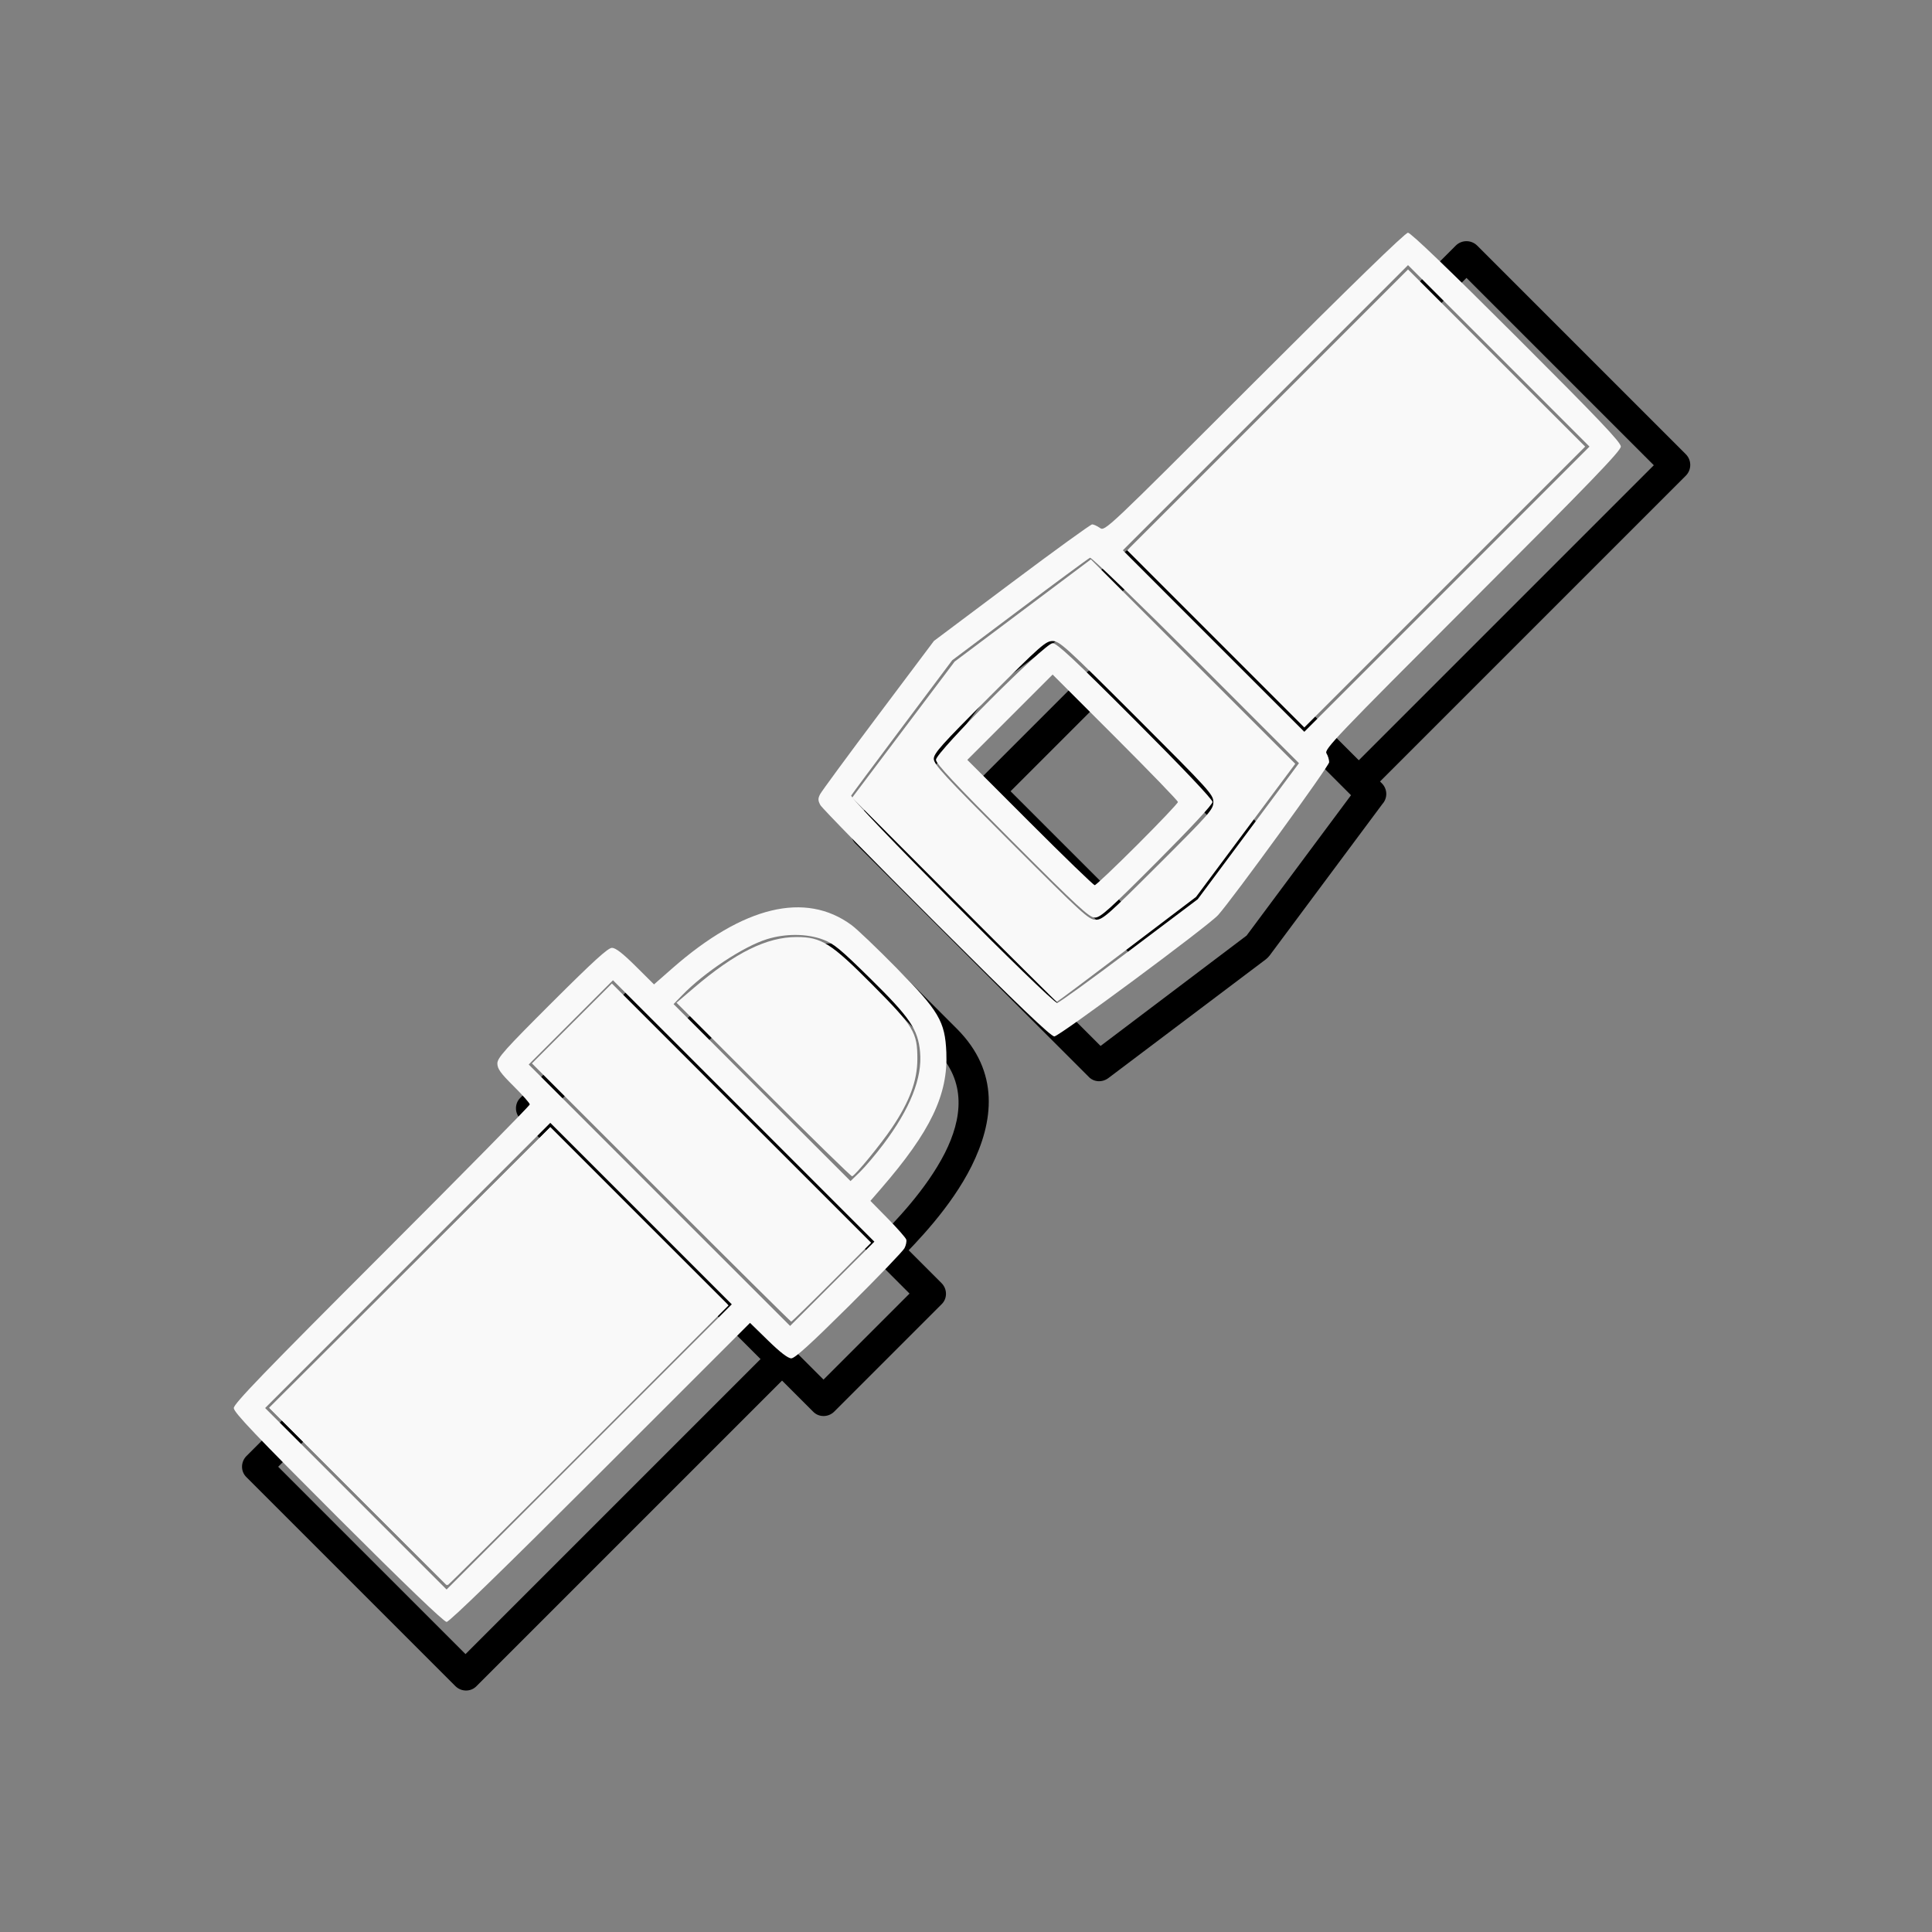 <?xml version="1.0" encoding="UTF-8" standalone="no"?>
<svg
   xmlns:dc="http://purl.org/dc/elements/1.1/"
   xmlns:cc="http://creativecommons.org/ns#"
   xmlns:rdf="http://www.w3.org/1999/02/22-rdf-syntax-ns#"
   xmlns:svg="http://www.w3.org/2000/svg"
   xmlns="http://www.w3.org/2000/svg"
   xmlns:sodipodi="http://sodipodi.sourceforge.net/DTD/sodipodi-0.dtd"
   xmlns:inkscape="http://www.inkscape.org/namespaces/inkscape"
   xml:space="preserve"
   width="6.827in"
   height="6.827in"
   style="shape-rendering:geometricPrecision; text-rendering:geometricPrecision; image-rendering:optimizeQuality; fill-rule:evenodd; clip-rule:evenodd"
   viewBox="0 0 6.827 6.827"
   version="1.1"
   id="svg17"
   sodipodi:docname="belt.svg"
   inkscape:version="1.0.2 (e86c870879, 2021-01-15)"><rect x="0" y="0" width="6.827" height="6.827" fill="#808080" stroke="none"/><sodipodi:namedview
   pagecolor="#ffffff"
   bordercolor="#666666"
   borderopacity="1"
   objecttolerance="10"
   gridtolerance="10"
   guidetolerance="10"
   inkscape:pageopacity="0"
   inkscape:pageshadow="2"
   inkscape:window-width="1920"
   inkscape:window-height="1031"
   id="namedview19"
   showgrid="false"
   inkscape:zoom="1.3098518"
   inkscape:cx="327.67969"
   inkscape:cy="327.67969"
   inkscape:window-x="-5"
   inkscape:window-y="-5"
   inkscape:window-maximized="1"
   inkscape:current-layer="svg17" />
 <defs
   id="defs4">
  <style
   type="text/css"
   id="style2">
   <![CDATA[
    .fil1 {fill:none}
    .fil0 {fill:black;fill-rule:nonzero}
   ]]>
  </style>
 </defs>
 <g
   id="Layer_x0020_1">
  <g
   id="_294286888">
   <path
   id="_294287560"
   class="fil0"
   d="M2.218 3.5c0.021,-0.021 0.055,-0.021 0.075,0l1.034 1.034c0.021,0.021 0.021,0.055 0,0.075l-0.379 0.379c-0.021,0.021 -0.055,0.021 -0.075,0l-1.034 -1.034c-0.021,-0.021 -0.021,-0.055 0,-0.075l0.379 -0.379zm0.038 0.113l-0.304 0.304 0.958 0.958 0.304 -0.304 -0.958 -0.958z" />
   <path
   id="_294288064"
   class="fil0"
   d="M2.8 4.84c0.021,-0.021 0.021,-0.055 0,-0.075 -0.021,-0.021 -0.055,-0.021 -0.075,0l-1.08 1.08 -0.662 -0.662 1.07 -1.07c0.021,-0.021 0.021,-0.055 0,-0.075 -0.021,-0.021 -0.055,-0.021 -0.075,0l-1.107 1.107c-0.021,0.021 -0.021,0.055 0,0.075l0.738 0.738c0.021,0.021 0.055,0.021 0.075,0l1.118 -1.118z" />
   <path
   id="_294287512"
   class="fil0"
   d="M2.372 3.654c0.065,-0.065 0.189,-0.186 0.335,-0.259 0.156,-0.078 0.333,-0.101 0.486,0.052l0.188 0.188c0.153,0.153 0.13,0.329 0.052,0.486 -0.073,0.146 -0.195,0.27 -0.259,0.335l-0.075 -0.075c0.061,-0.061 0.174,-0.177 0.24,-0.307 0.06,-0.119 0.079,-0.252 -0.032,-0.363l-0.188 -0.188c-0.111,-0.111 -0.244,-0.092 -0.363,-0.032 -0.13,0.065 -0.246,0.179 -0.307,0.24l-0.075 -0.075z" />
   <path
   id="_294287992"
   class="fil0"
   d="M3.021 2.907l0.407 -0.544c0.004,-0.006 0.009,-0.01 0.015,-0.013l0.547 -0.411c0.022,-0.016 0.052,-0.014 0.07,0.006l0.823 0.823c0.02,0.02 0.021,0.052 0.002,0.073l-0.399 0.536c-0.004,0.005 -0.008,0.009 -0.013,0.013l-0.557 0.42c-0.022,0.016 -0.052,0.014 -0.07,-0.006l-0.823 -0.823c-0.02,-0.02 -0.021,-0.052 -0.002,-0.073zm0.488 -0.474l-0.378 0.505 0.758 0.758 0.516 -0.39 0.369 -0.496 -0.758 -0.758 -0.508 0.381z" />
   <path
   id="_294286576"
   class="fil0"
   d="M4.042 1.972c-0.021,0.021 -0.021,0.055 0,0.075 0.021,0.021 0.055,0.021 0.075,0l1.065 -1.065 0.662 0.662 -1.072 1.072c-0.021,0.021 -0.021,0.055 0,0.075 0.021,0.021 0.055,0.021 0.075,0l1.11 -1.11c0.021,-0.021 0.021,-0.055 0,-0.076l-0.737 -0.737c-0.021,-0.021 -0.055,-0.021 -0.076,-0l-1.103 1.103z" />
   <path
   id="_294286864"
   class="fil0"
   d="M3.838 2.378c0.021,-0.021 0.055,-0.021 0.075,0l0.536 0.536c0.021,0.021 0.021,0.055 0,0.075l-0.381 0.381c-0.021,0.021 -0.055,0.021 -0.075,0l-0.536 -0.536c-0.021,-0.021 -0.021,-0.055 0,-0.075l0.381 -0.381zm0.038 0.113l-0.305 0.305 0.461 0.461 0.305 -0.305 -0.461 -0.461z" />
  </g>
 </g>
 <rect
   class="fil1"
   width="6.827"
   height="6.827"
   id="rect15" />
<path
   style="fill:#f9f9f9;stroke-width:0.763"
   d="m 126.513,528.848 -31.296,-31.303 49.619,-49.624 49.619,-49.624 31.302,31.302 31.302,31.302 -49.625,49.625 -49.625,49.625 z"
   id="path23"
   transform="scale(0.01)" /><path
   style="fill:#f9f9f9;stroke-width:0.763"
   d="m 126.454,528.792 -31.357,-31.357 49.681,-49.557 49.681,-49.557 31.493,31.479 31.493,31.479 -49.432,49.436 c -27.187,27.19 -49.605,49.436 -49.817,49.436 -0.212,0 -14.496,-14.111 -31.742,-31.357 z"
   id="path29"
   transform="scale(0.01)" /><path
   style="fill:#f9f9f9;stroke-width:0.763"
   d="m 233.58,421.388 -45.616,-45.621 14.129,-14.114 14.129,-14.114 45.801,45.797 45.801,45.797 -13.923,13.938 c -7.657,7.666 -14.099,13.938 -14.314,13.938 -0.216,0 -20.919,-20.529 -46.008,-45.621 z"
   id="path31"
   transform="scale(0.01)" /><path
   style="fill:#f9f9f9;stroke-width:0.763"
   d="m 269.813,385.093 -30.759,-30.766 6.175,-5.272 c 14.536,-12.411 25.711,-17.94 36.26,-17.94 8.788,0 12.107,2.095 26.881,16.972 14.578,14.679 15.818,16.734 15.795,26.163 -0.019,7.636 -2.709,14.912 -8.944,24.199 -3.942,5.871 -12.882,16.777 -14.113,17.219 -0.294,0.105 -14.376,-13.653 -31.294,-30.574 z"
   id="path33"
   transform="scale(0.01)" /><path
   style="fill:#f9f9f9;stroke-width:0.763"
   d="m 337.105,317.946 -35.993,-36.073 18.114,-24.049 18.114,-24.049 24.071,-18.054 24.071,-18.054 36.109,36.115 36.109,36.115 -17.531,23.523 -17.531,23.523 -24.384,18.498 c -13.411,10.174 -24.558,18.516 -24.769,18.538 -0.212,0.022 -16.582,-16.193 -36.378,-36.033 z m 72.194,-12.356 c 18.293,-18.253 19.46,-19.584 19.46,-22.187 0,-2.623 -1.43,-4.198 -27.086,-29.825 -25.13,-25.101 -27.276,-27.055 -29.72,-27.055 -2.425,0 -4.189,1.555 -22.309,19.675 -16.902,16.902 -19.675,19.995 -19.675,21.945 0,1.966 3.651,5.922 27.289,29.567 25.378,25.386 27.474,27.297 29.935,27.297 2.439,0 4.165,-1.516 22.106,-19.417 z"
   id="path37"
   transform="scale(0.01)" /><path
   style="fill:#f9f9f9;stroke-width:0.763"
   d="m 429.6,225.76 -31.296,-31.303 49.619,-49.624 49.619,-49.624 31.302,31.302 31.302,31.302 -49.625,49.625 -49.625,49.625 z"
   id="path39"
   transform="scale(0.01)" /><path
   style="fill:#f9f9f9;stroke-width:0.763"
   d="m 330.889,326.344 c -21.978,-21.94 -40.431,-40.779 -41.007,-41.865 -0.859,-1.618 -0.872,-2.313 -0.075,-3.85 0.535,-1.032 9.801,-13.636 20.591,-28.01 l 19.618,-26.134 27.478,-20.594 c 15.113,-11.327 27.909,-20.594 28.436,-20.594 0.527,0 1.761,0.562 2.741,1.248 1.775,1.243 2.006,1.025 54.567,-51.533 34.203,-34.2 53.315,-52.781 54.292,-52.781 0.969,0 14.643,13.127 38.361,36.826 29.07,29.047 36.855,37.231 36.855,38.743 0,1.52 -10.881,12.799 -52.482,54.403 -48.218,48.222 -52.405,52.609 -51.533,54.005 0.522,0.836 0.949,2.243 0.949,3.127 0,1.343 -34.089,48.261 -39.248,54.019 -3.353,3.742 -56.168,42.88 -57.865,42.88 -1.252,0 -12.582,-10.843 -41.679,-39.89 z m 68.147,9.637 24.196,-18.226 17.889,-24.037 17.889,-24.037 -36.463,-36.472 c -20.055,-20.06 -36.868,-36.318 -37.364,-36.129 -0.495,0.189 -11.661,8.421 -24.812,18.293 l -23.911,17.95 -17.559,23.425 c -9.658,12.884 -17.808,23.847 -18.112,24.362 -0.74,1.254 71.068,73.532 72.802,73.279 0.687,-0.1 12.138,-8.384 25.446,-18.408 z m 130.572,-210.233 -32.065,-32.065 -50.383,50.387 -50.383,50.387 32.06,32.067 32.06,32.067 50.389,-50.389 50.389,-50.389 z"
   id="path41"
   transform="scale(0.01)" /><path
   style="fill:#f9f9f9;stroke-width:0.763"
   d="m 357.681,297.27 c -20.272,-20.293 -26.947,-27.423 -26.947,-28.786 0,-2.717 38.502,-41.197 41.221,-41.197 1.536,0 7.643,5.709 29.221,27.318 16.941,16.965 27.279,27.874 27.279,28.786 0,0.901 -7.594,9.083 -19.639,21.161 -16.899,16.945 -19.956,19.692 -21.913,19.692 -1.972,0 -5.856,-3.585 -29.221,-26.975 z m 44.237,1.216 c 7.877,-7.869 14.322,-14.656 14.322,-15.083 0,-0.427 -9.964,-10.735 -22.141,-22.907 l -22.141,-22.131 -15.073,15.073 -15.073,15.073 22.131,22.141 c 12.172,12.178 22.474,22.141 22.892,22.141 0.419,0 7.206,-6.438 15.083,-14.307 z"
   id="path43"
   transform="scale(0.01)" /><path
   style="fill:#f9f9f9;stroke-width:0.763"
   d="m 119.468,536.302 c -29.113,-29.09 -36.855,-37.229 -36.855,-38.747 0,-1.525 10.782,-12.703 52.296,-54.213 28.763,-28.761 52.296,-52.645 52.296,-53.076 0,-0.432 -2.577,-3.344 -5.726,-6.472 -4.606,-4.575 -5.726,-6.139 -5.726,-7.993 0,-1.997 2.59,-4.89 19.321,-21.586 14.604,-14.573 19.773,-19.281 21.171,-19.281 1.298,0 3.787,1.924 8.353,6.458 l 6.504,6.458 6.489,-5.692 c 25.066,-21.988 47.023,-27.276 63.334,-15.252 1.907,1.406 8.995,8.168 15.751,15.027 15.144,15.375 17.257,18.944 17.729,29.952 0.641,14.954 -5.581,27.929 -23.08,48.126 l -3.757,4.336 6.151,6.254 c 3.383,3.44 6.314,6.77 6.515,7.4 0.2,0.63 -0.076,2.004 -0.614,3.054 -0.538,1.05 -9.367,10.24 -19.619,20.422 -13.437,13.346 -19.128,18.514 -20.387,18.514 -1.156,0 -3.916,-2.118 -8.166,-6.267 l -6.42,-6.267 -52.857,52.837 c -33.986,33.973 -53.391,52.837 -54.353,52.837 -0.955,0 -14.813,-13.307 -38.35,-36.826 z m 107.052,-107.466 -32.065,-32.065 -50.383,50.387 -50.383,50.387 32.06,32.067 32.06,32.067 50.389,-50.389 50.389,-50.389 z m 36.266,-36.263 -46.184,-46.188 -14.887,14.887 -14.887,14.887 46.184,46.188 46.184,46.188 14.887,-14.887 14.887,-14.887 z m 49.316,11.833 c 9.506,-12.579 13.875,-23.541 13.022,-32.672 -0.749,-8.017 -3.532,-12.126 -17.581,-25.949 -10.663,-10.492 -12.928,-12.357 -16.74,-13.783 -5.679,-2.125 -13.171,-2.177 -19.776,-0.137 -8.276,2.556 -22.151,11.727 -29.981,19.816 l -3.034,3.134 31.265,31.272 31.265,31.272 3.327,-3.232 c 1.83,-1.778 5.534,-6.152 8.231,-9.721 z"
   id="path45"
   transform="scale(0.01)" /></svg>
